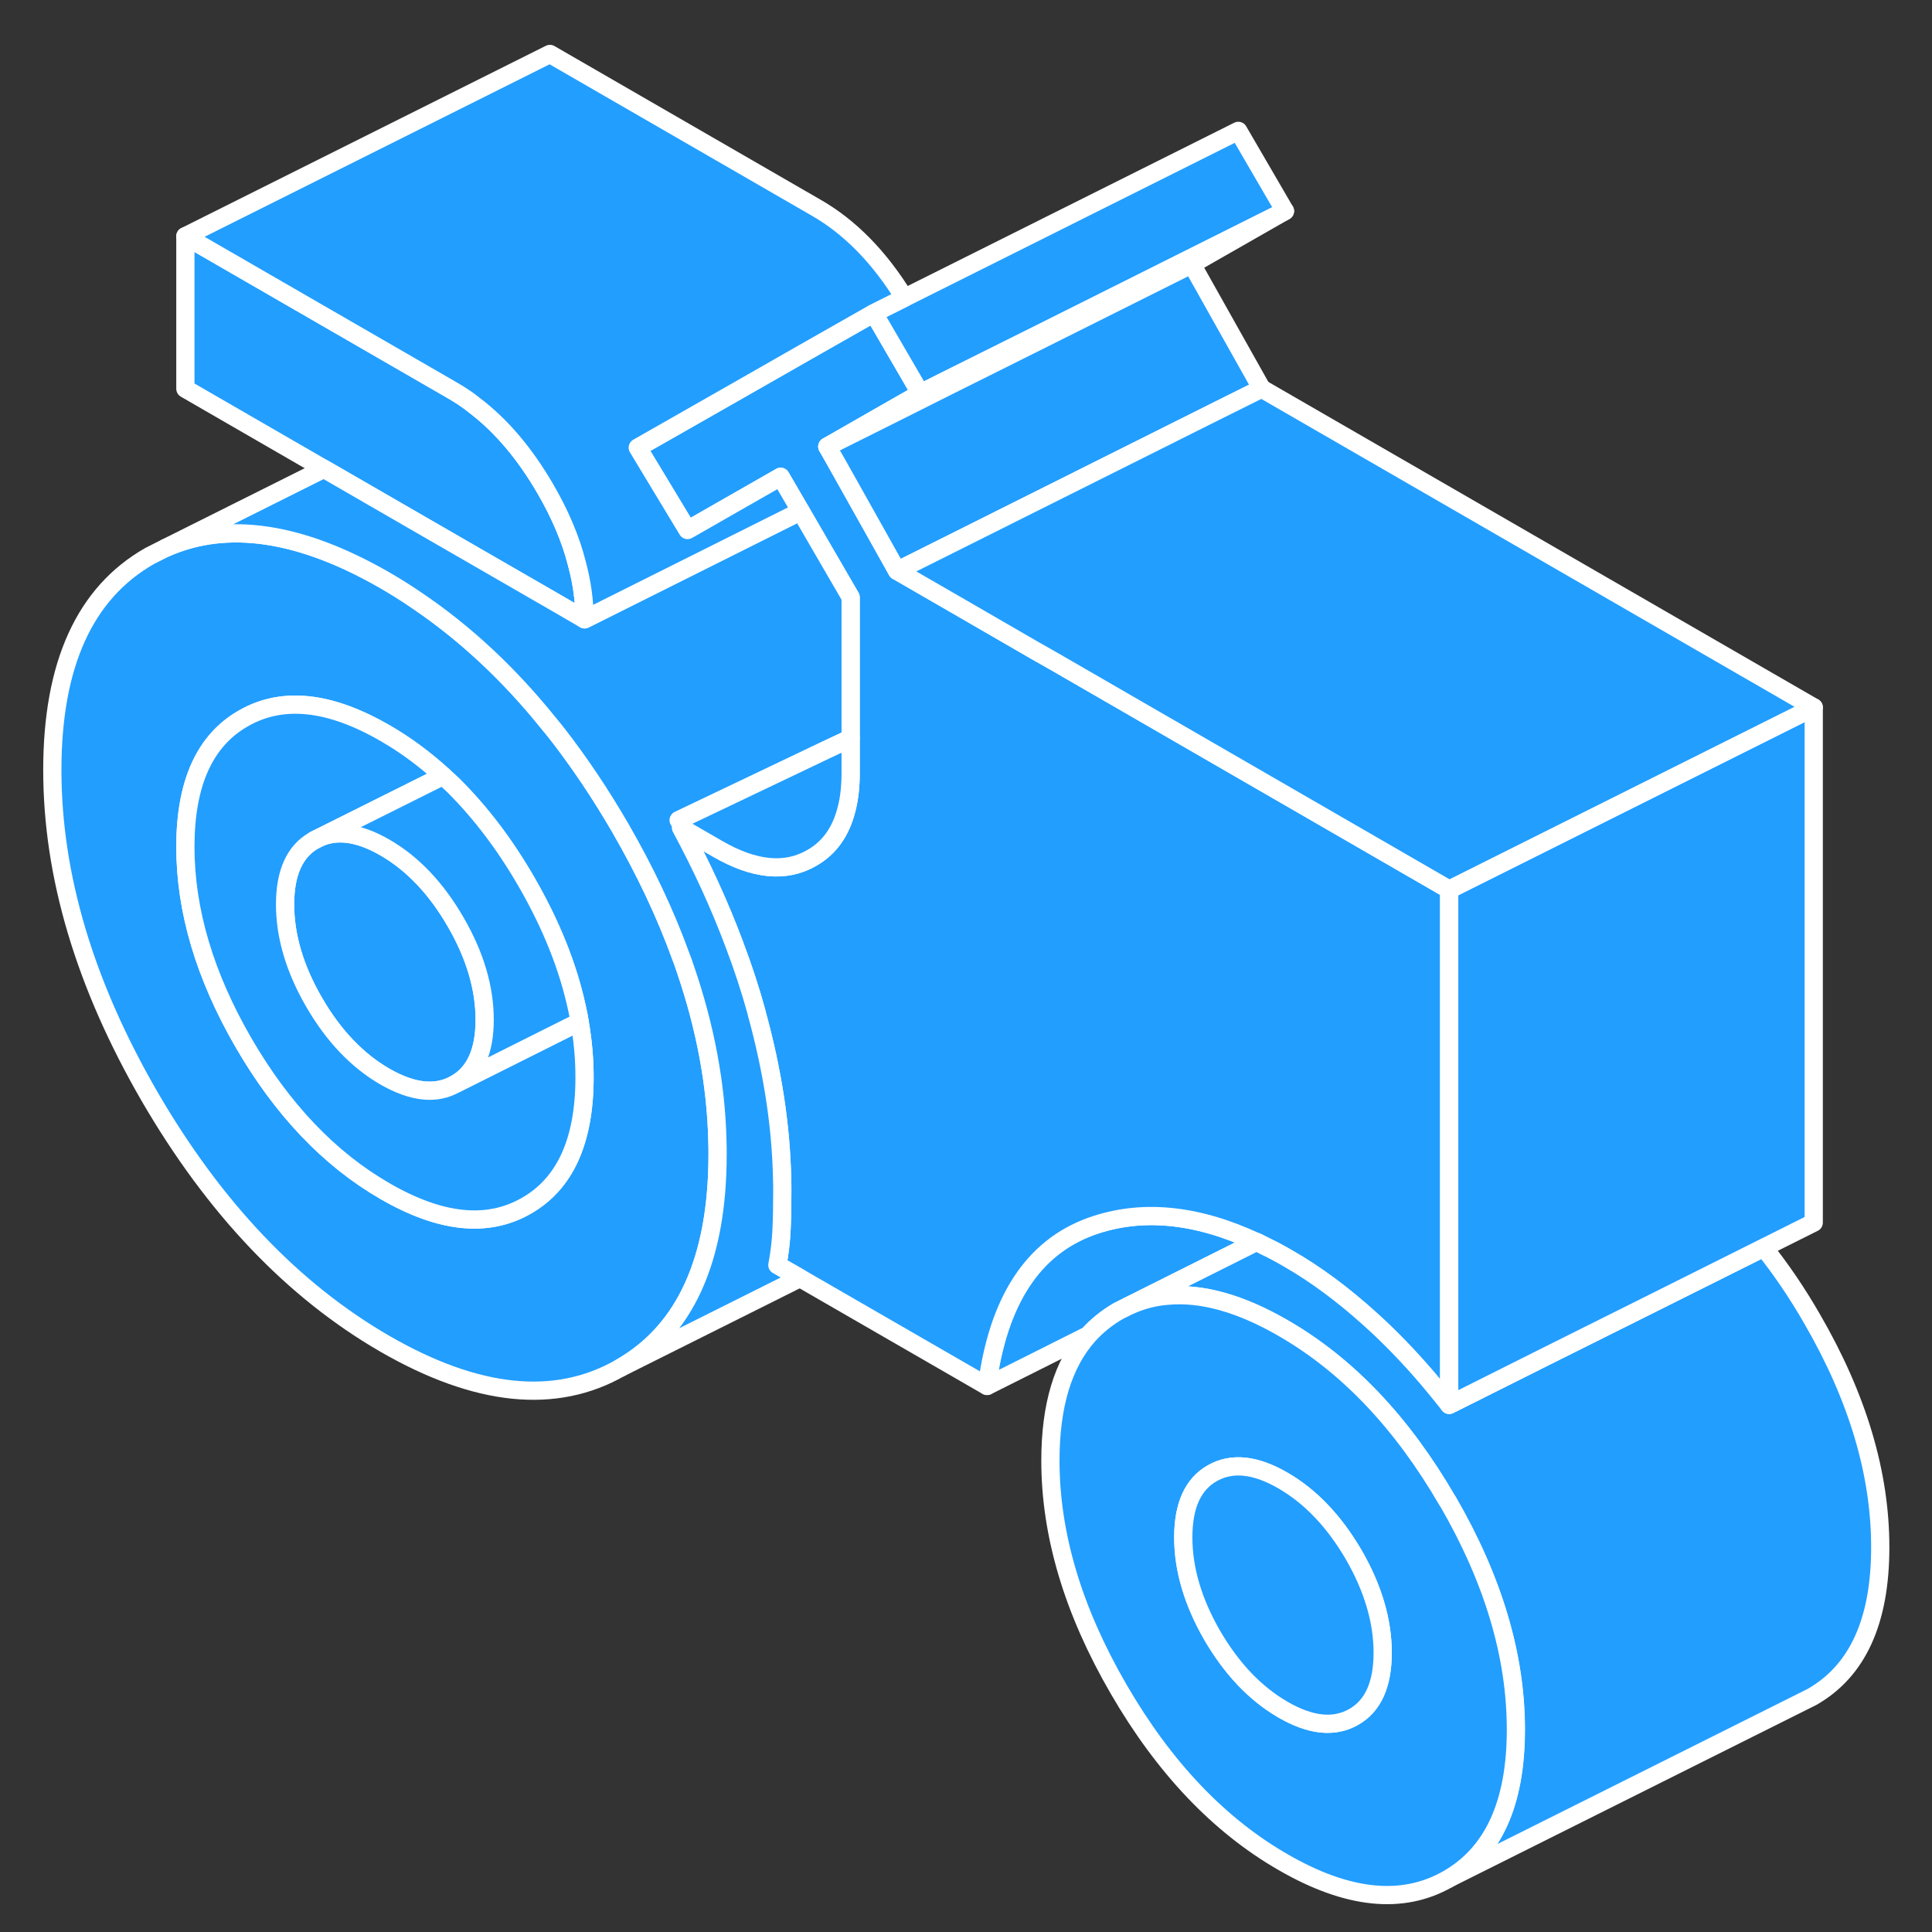 <svg width="48" height="48" viewBox="0 0 106 106" fill="#229EFF" xmlns="http://www.w3.org/2000/svg" stroke-width="1px" stroke-linecap="round" stroke-linejoin="round"><rect x="0" y="0" width="106" height="106" fill="#333333" stroke="none"/><path d="M24.991 50.57C23.931 48.74 22.641 47.38 21.121 46.5C19.601 45.62 18.301 45.49 17.241 46.1C16.171 46.7 15.641 47.88 15.641 49.62C15.641 51.36 16.171 53.16 17.241 55C18.301 56.83 19.601 58.19 21.121 59.07C22.641 59.94 23.931 60.08 24.991 59.47C26.061 58.87 26.591 57.69 26.591 55.95C26.591 54.21 26.061 52.41 24.991 50.57Z" stroke="white" stroke-linejoin="round"/><path d="M39.361 62.62C39.291 59.52 38.701 56.36 37.601 53.16C37.531 52.93 37.441 52.69 37.351 52.46C36.511 50.14 35.401 47.79 34.031 45.42C32.951 43.56 31.811 41.86 30.601 40.3C30.431 40.09 30.271 39.88 30.091 39.67C27.911 36.96 25.501 34.72 22.881 32.95C22.301 32.55 21.721 32.19 21.121 31.84C16.481 29.17 12.471 28.57 9.091 30.06L8.201 30.51C4.651 32.54 2.871 36.45 2.871 42.25C2.871 48.05 4.651 54.01 8.201 60.15C11.761 66.28 16.071 70.81 21.121 73.73C26.171 76.64 30.471 77.08 34.031 75.05C37.591 73.03 39.371 69.11 39.371 63.32C39.371 63.09 39.371 62.86 39.361 62.62ZM28.871 66.16C26.741 67.38 24.161 67.11 21.121 65.35C18.071 63.59 15.491 60.88 13.361 57.21C11.231 53.53 10.171 49.95 10.171 46.46C10.171 42.97 11.231 40.62 13.361 39.41C15.491 38.19 18.071 38.46 21.121 40.22C22.251 40.87 23.301 41.65 24.311 42.57C24.501 42.74 24.681 42.91 24.871 43.09C26.341 44.55 27.681 46.3 28.871 48.36C30.231 50.71 31.161 53.02 31.651 55.29C31.711 55.55 31.761 55.8 31.801 56.06C31.981 57.09 32.071 58.1 32.071 59.11C32.071 62.6 31.001 64.95 28.871 66.16Z" stroke="white" stroke-linejoin="round"/><path d="M32.071 59.11C32.071 62.6 31.001 64.95 28.871 66.16C26.741 67.38 24.161 67.11 21.121 65.35C18.071 63.59 15.491 60.88 13.361 57.21C11.231 53.53 10.171 49.95 10.171 46.46C10.171 42.97 11.231 40.62 13.361 39.41C15.491 38.19 18.071 38.46 21.121 40.22C22.251 40.87 23.301 41.65 24.311 42.57L17.241 46.1C16.171 46.7 15.641 47.88 15.641 49.62C15.641 51.36 16.171 53.16 17.241 55C18.301 56.83 19.601 58.19 21.121 59.07C22.641 59.94 23.931 60.08 24.991 59.47L31.801 56.06C31.981 57.09 32.071 58.1 32.071 59.11Z" stroke="white" stroke-linejoin="round"/><path d="M68.931 68.14L61.881 71.67L61.361 71.93C60.741 72.29 60.191 72.73 59.721 73.25L54.161 76.04C54.771 71.37 56.671 68.45 59.861 67.29C62.591 66.31 65.621 66.59 68.941 68.14H68.931Z" stroke="white" stroke-linejoin="round"/><path d="M79.511 48.81V77.08C79.131 76.6 78.751 76.13 78.371 75.68C77.331 74.46 76.271 73.36 75.181 72.38C73.691 71.03 72.181 69.91 70.661 69.04C70.251 68.8 69.841 68.58 69.441 68.39C69.271 68.3 69.111 68.22 68.941 68.14H68.931C65.611 66.59 62.581 66.31 59.851 67.29C56.661 68.45 54.761 71.37 54.151 76.04L43.891 70.12L42.651 69.41C42.771 68.78 42.851 68.12 42.881 67.44C42.911 66.76 42.921 66.07 42.921 65.38C42.921 65.15 42.921 64.91 42.911 64.67C42.851 61.75 42.381 58.72 41.511 55.57V55.55C41.171 54.31 40.761 53.06 40.291 51.82C39.491 49.68 38.511 47.54 37.361 45.41L37.571 45.53L39.371 46.57C41.371 47.73 43.091 47.9 44.521 47.08C45.501 46.53 46.141 45.63 46.451 44.38C46.601 43.8 46.671 43.14 46.671 42.41V32.77L43.931 28.05L42.831 26.16L38.021 28.91L37.721 29.08L37.551 28.8L34.991 24.56L40.431 21.46L44.091 19.37L47.941 17.18L50.501 21.58L49.201 22.32L45.391 24.5L45.771 25.17L46.631 26.7L49.221 31.32L52.771 33.37L56.781 35.69L57.821 36.28L79.511 48.81Z" stroke="white" stroke-linejoin="round"/><path d="M32.071 33.98L30.591 33.12L23.121 28.81L17.771 25.72L10.171 21.33V12.96L24.771 21.39C25.021 21.53 25.271 21.69 25.511 21.85C25.681 21.97 25.851 22.09 26.021 22.23C27.501 23.35 28.801 24.89 29.921 26.82C30.731 28.21 31.311 29.58 31.651 30.92C31.931 31.96 32.071 32.97 32.071 33.98Z" stroke="white" stroke-linejoin="round"/><path d="M46.671 32.77V40.51L45.311 41.15L37.241 45C37.351 45.18 37.451 45.36 37.571 45.53L37.361 45.41C38.511 47.54 39.491 49.68 40.291 51.82C40.761 53.06 41.171 54.31 41.511 55.55V55.57C42.381 58.72 42.851 61.75 42.911 64.67C42.921 64.91 42.921 65.15 42.921 65.38C42.921 66.07 42.911 66.76 42.881 67.44C42.851 68.12 42.771 68.78 42.651 69.41L43.891 70.12L34.031 75.05C37.591 73.03 39.371 69.11 39.371 63.32C39.371 63.09 39.371 62.86 39.361 62.62C39.291 59.52 38.701 56.36 37.601 53.16C37.531 52.93 37.441 52.69 37.351 52.46C36.511 50.14 35.401 47.79 34.031 45.42C32.951 43.56 31.811 41.86 30.601 40.3C30.431 40.09 30.271 39.88 30.091 39.67C27.911 36.96 25.501 34.72 22.881 32.95C22.301 32.55 21.721 32.19 21.121 31.84C16.481 29.17 12.471 28.57 9.091 30.06L17.771 25.72L23.121 28.81L30.591 33.12L32.071 33.98L43.931 28.05L46.671 32.77Z" stroke="white" stroke-linejoin="round"/><path d="M103.161 84.89C103.161 88.94 101.921 91.67 99.421 93.1L79.421 103.1C81.921 101.67 83.161 98.94 83.161 94.89C83.161 90.84 81.921 86.67 79.421 82.36C76.931 78.06 73.921 74.89 70.391 72.86C68.051 71.51 65.941 70.92 64.061 71.09H64.051C63.281 71.15 62.571 71.35 61.881 71.67L68.931 68.14H68.941C69.111 68.22 69.271 68.3 69.441 68.39C69.841 68.58 70.251 68.8 70.661 69.04C72.181 69.91 73.691 71.03 75.181 72.38C76.271 73.36 77.331 74.46 78.371 75.68C78.751 76.13 79.131 76.6 79.511 77.08L84.921 74.37L90.751 71.46L96.771 68.45C97.711 69.63 98.601 70.93 99.421 72.36C101.921 76.67 103.161 80.84 103.161 84.89Z" stroke="white" stroke-linejoin="round"/><path d="M99.511 38.81V67.08L96.771 68.45L90.751 71.46L84.921 74.37L79.511 77.08V48.81L99.511 38.81Z" stroke="white" stroke-linejoin="round"/><path d="M70.5 11.58L57.21 18.23L51.67 20.99L50.5 21.58L47.94 17.18L49.62 16.34L67.94 7.18L70.5 11.58Z" stroke="white" stroke-linejoin="round"/><path d="M70.501 11.58L65.391 14.5L57.371 18.51L51.761 21.31L49.451 22.47L45.391 24.5L49.201 22.32L50.501 21.58L51.671 20.99L57.211 18.23L70.501 11.58Z" stroke="white" stroke-linejoin="round"/><path d="M69.221 21.32L66.591 22.63L50.781 30.54L49.221 31.32L46.631 26.7L45.771 25.17L45.391 24.5L49.451 22.47L51.761 21.31L57.371 18.51L65.391 14.5L69.221 21.32Z" stroke="white" stroke-linejoin="round"/><path d="M49.621 16.34L47.941 17.18L44.091 19.37L40.431 21.46L34.991 24.56L37.551 28.8L37.721 29.08L38.021 28.91L42.831 26.16L43.931 28.05L32.071 33.98C32.071 32.97 31.931 31.96 31.651 30.92C31.311 29.58 30.731 28.21 29.921 26.82C28.801 24.89 27.501 23.35 26.021 22.23C25.851 22.09 25.681 21.97 25.511 21.85C25.271 21.69 25.021 21.53 24.771 21.39L10.171 12.96L30.171 2.96L44.771 11.39C46.641 12.46 48.261 14.12 49.621 16.34Z" stroke="white" stroke-linejoin="round"/><path d="M79.421 82.36C76.931 78.06 73.921 74.89 70.391 72.86C68.051 71.51 65.941 70.92 64.061 71.09H64.051C63.281 71.15 62.571 71.35 61.881 71.67L61.361 71.93C60.741 72.29 60.191 72.73 59.721 73.25C58.321 74.82 57.631 77.11 57.631 80.14C57.631 84.19 58.871 88.36 61.371 92.67C63.861 96.97 66.871 100.14 70.401 102.17C73.931 104.21 76.941 104.52 79.431 103.1C81.931 101.67 83.171 98.94 83.171 94.89C83.171 90.84 81.931 86.67 79.431 82.36H79.421ZM74.271 94.2C73.201 94.81 71.911 94.68 70.391 93.8C68.871 92.92 67.581 91.56 66.511 89.73C65.451 87.89 64.921 86.1 64.921 84.35C64.921 82.6 65.451 81.43 66.511 80.83C67.581 80.22 68.871 80.35 70.391 81.23C71.911 82.11 73.201 83.47 74.271 85.3C75.331 87.14 75.861 88.93 75.861 90.68C75.861 92.43 75.331 93.6 74.271 94.2Z" stroke="white" stroke-linejoin="round"/><path d="M75.861 90.68C75.861 92.42 75.331 93.6 74.271 94.2C73.201 94.81 71.911 94.68 70.391 93.8C68.871 92.92 67.581 91.56 66.511 89.73C65.451 87.89 64.921 86.1 64.921 84.35C64.921 82.6 65.451 81.43 66.511 80.83C67.581 80.22 68.871 80.35 70.391 81.23C71.911 82.11 73.201 83.47 74.271 85.3C75.331 87.14 75.861 88.93 75.861 90.68Z" stroke="white" stroke-linejoin="round"/><path d="M26.591 55.95C26.591 54.2 26.061 52.41 24.991 50.57C23.931 48.74 22.641 47.38 21.121 46.5C19.601 45.62 18.301 45.49 17.241 46.1L24.311 42.57C24.501 42.74 24.681 42.91 24.871 43.09C26.341 44.55 27.681 46.3 28.871 48.36C30.231 50.71 31.161 53.02 31.651 55.29C31.711 55.55 31.761 55.8 31.801 56.06L24.991 59.47C26.061 58.87 26.591 57.69 26.591 55.95Z" stroke="white" stroke-linejoin="round"/><path d="M99.511 38.81L79.511 48.81L57.821 36.28L56.781 35.69L52.771 33.37L49.221 31.32L50.781 30.54L66.591 22.63L69.221 21.32L99.511 38.81Z" stroke="white" stroke-linejoin="round"/><path d="M46.671 40.51V42.41C46.671 43.14 46.601 43.8 46.451 44.38C46.141 45.63 45.501 46.53 44.521 47.08C43.091 47.9 41.371 47.73 39.371 46.57L37.571 45.53C37.451 45.36 37.351 45.18 37.241 45L45.311 41.15L46.671 40.51Z" stroke="white" stroke-linejoin="round"/></svg>
